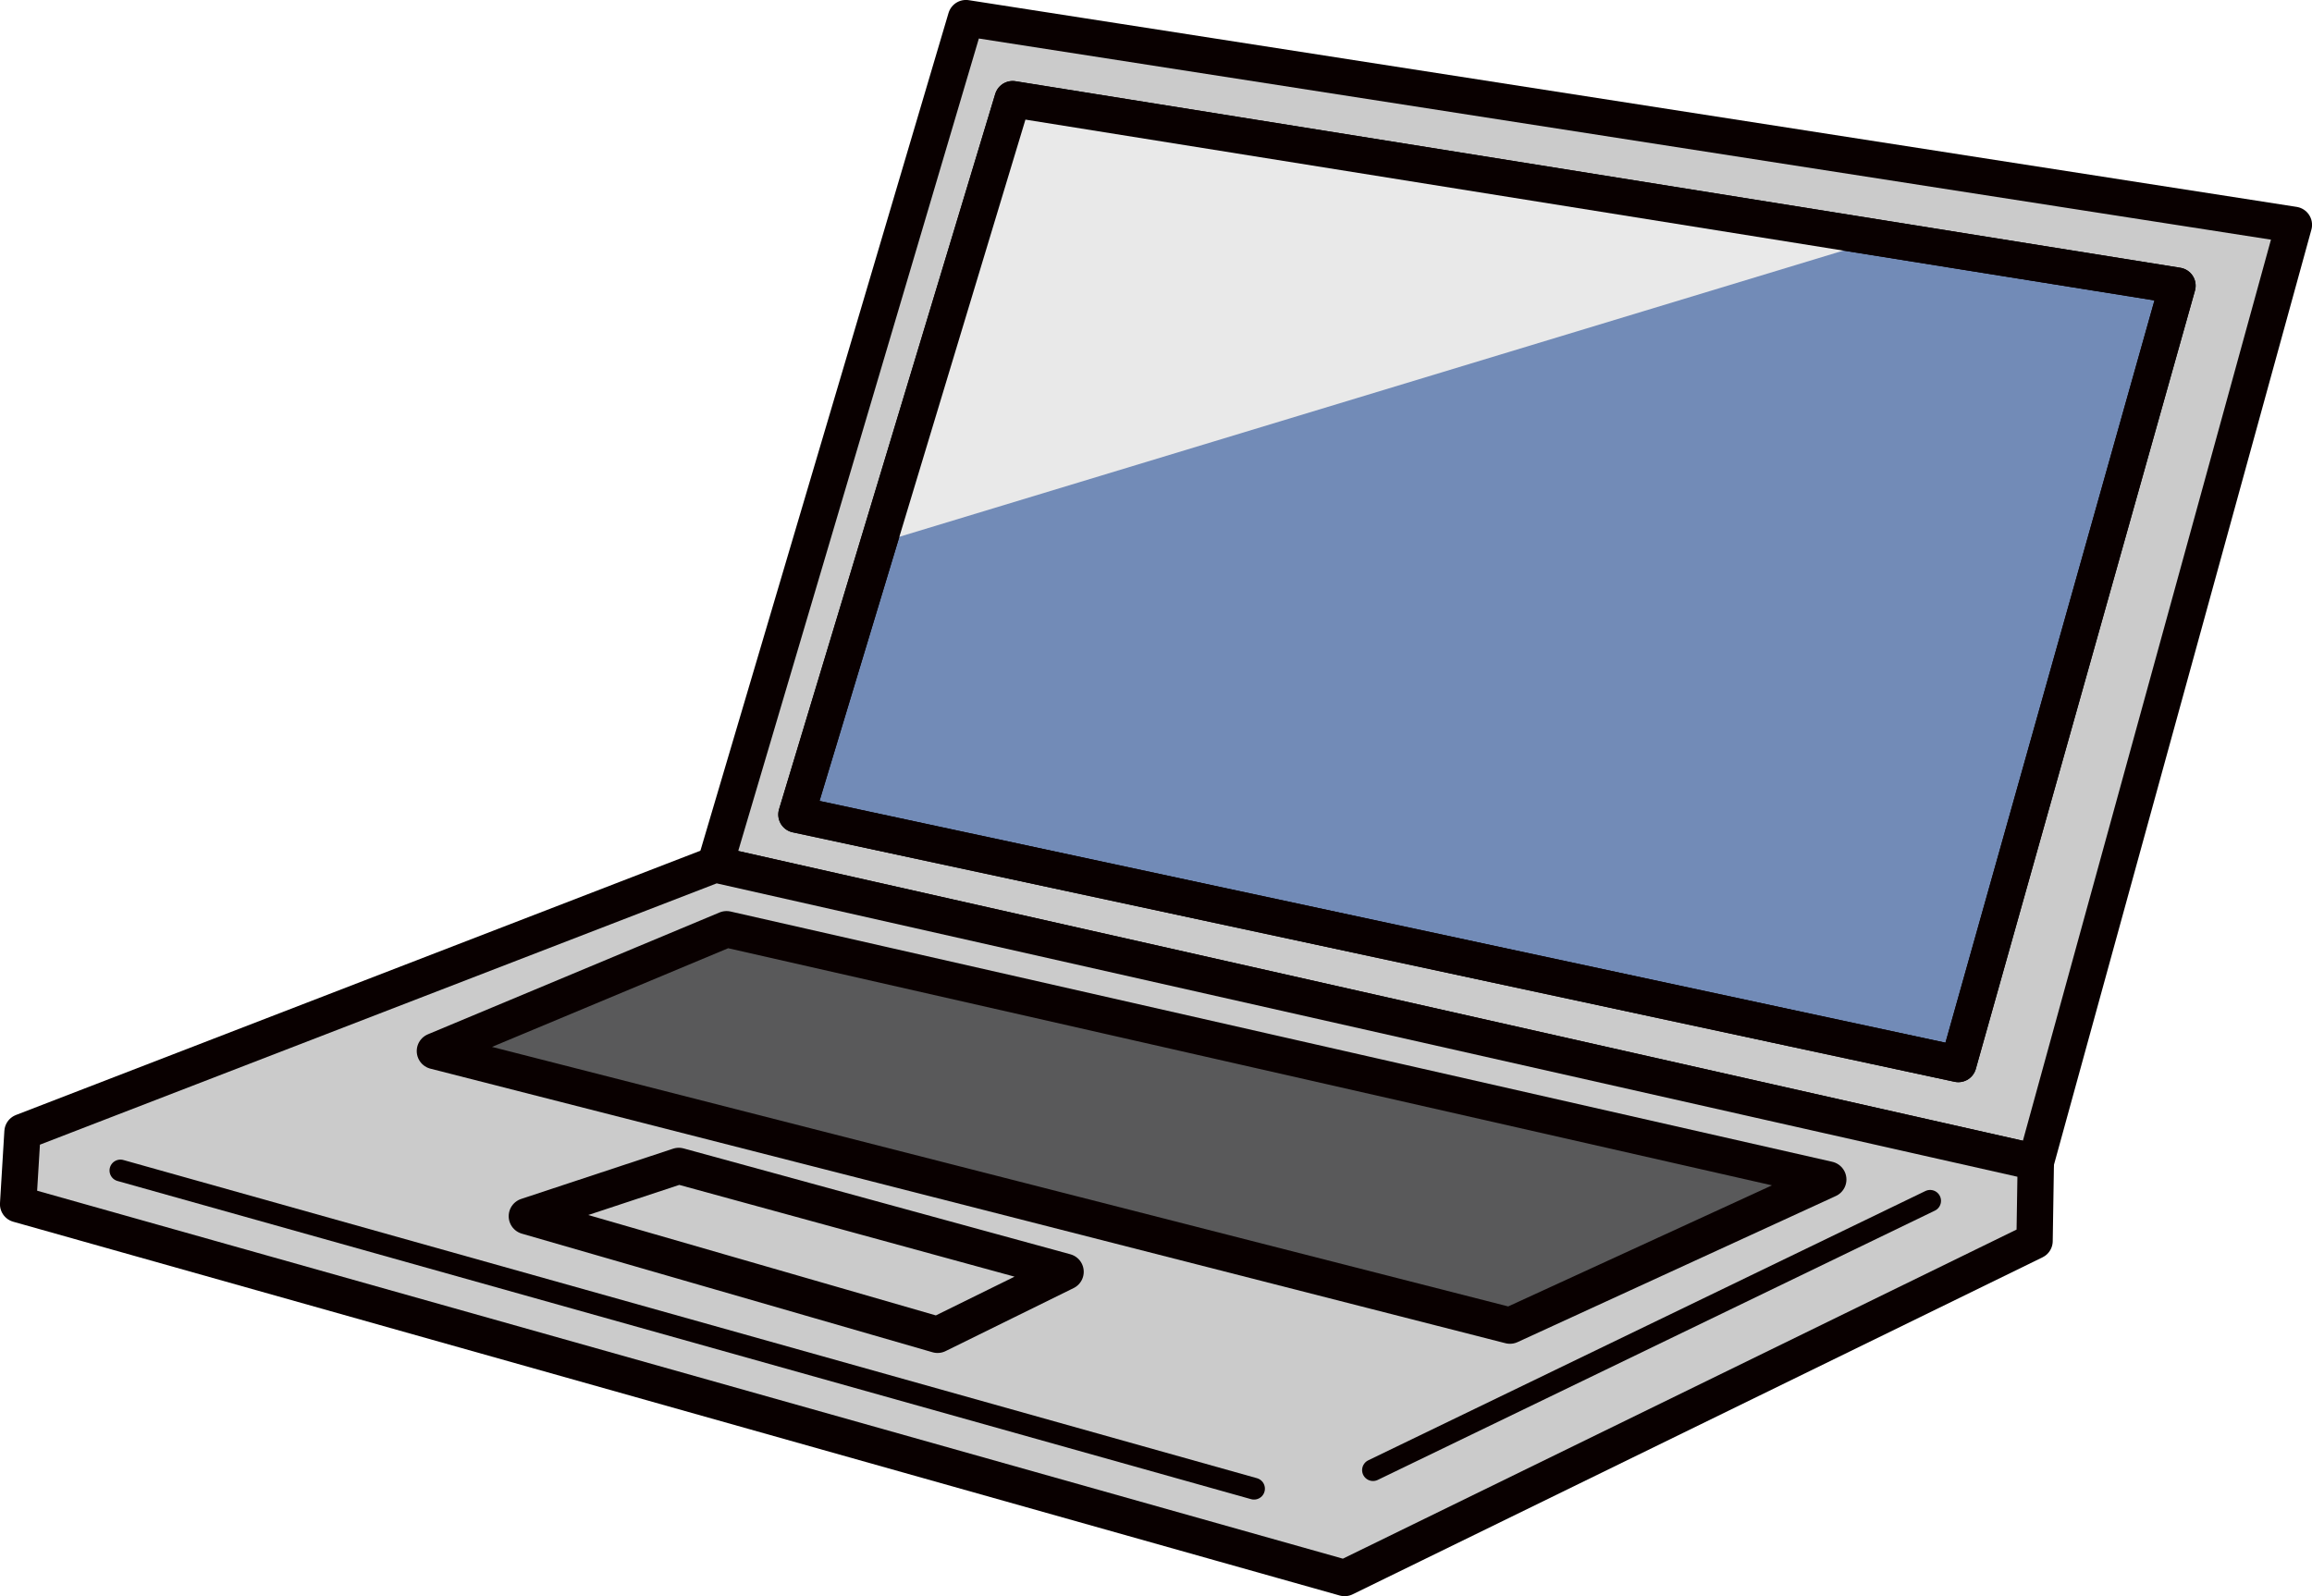 <?xml version="1.0" encoding="UTF-8"?><svg id="_レイヤー_2" xmlns="http://www.w3.org/2000/svg" viewBox="0 0 259 178.84"><defs><style>.cls-1{fill:#e9e9e9;}.cls-2{fill:#59595a;}.cls-2,.cls-3,.cls-4,.cls-5{stroke-width:4.07px;}.cls-2,.cls-3,.cls-4,.cls-5,.cls-6{stroke:#090000;stroke-linecap:round;stroke-linejoin:round;}.cls-3{fill:#728bb7;}.cls-4{fill:#cbcbcb;}.cls-5,.cls-6{fill:none;}.cls-6{stroke-width:2.44px;}</style></defs><g id="_レイヤー_1-2"><g><polygon class="cls-4" points="108.21 2.03 80.13 96.85 228.06 130.22 256.97 25.19 108.21 2.03"/><polygon class="cls-3" points="113.44 11.11 89.22 91.26 219.38 119.21 243.93 32.01 113.44 11.11"/><polygon class="cls-4" points="228.06 130.22 227.92 139.04 150.63 176.8 2.03 134.92 2.52 126.82 80.13 96.85 228.06 130.22"/><polygon class="cls-2" points="81.39 104.11 48.72 117.76 169.15 148.52 204.81 132.15 81.39 104.11"/><polygon class="cls-5" points="76.04 130.63 59.02 136.26 105.03 149.55 119.37 142.49 76.04 130.63"/><line class="cls-6" x1="13.49" y1="131.14" x2="140.48" y2="166.79"/><line class="cls-6" x1="153.81" y1="164.71" x2="216.22" y2="134.54"/><polygon class="cls-1" points="208 27.62 99.17 60.62 113.44 11.11 208 27.62"/><polygon class="cls-5" points="113.44 11.11 89.22 91.26 219.38 119.21 243.93 32.01 113.44 11.11"/></g></g></svg>